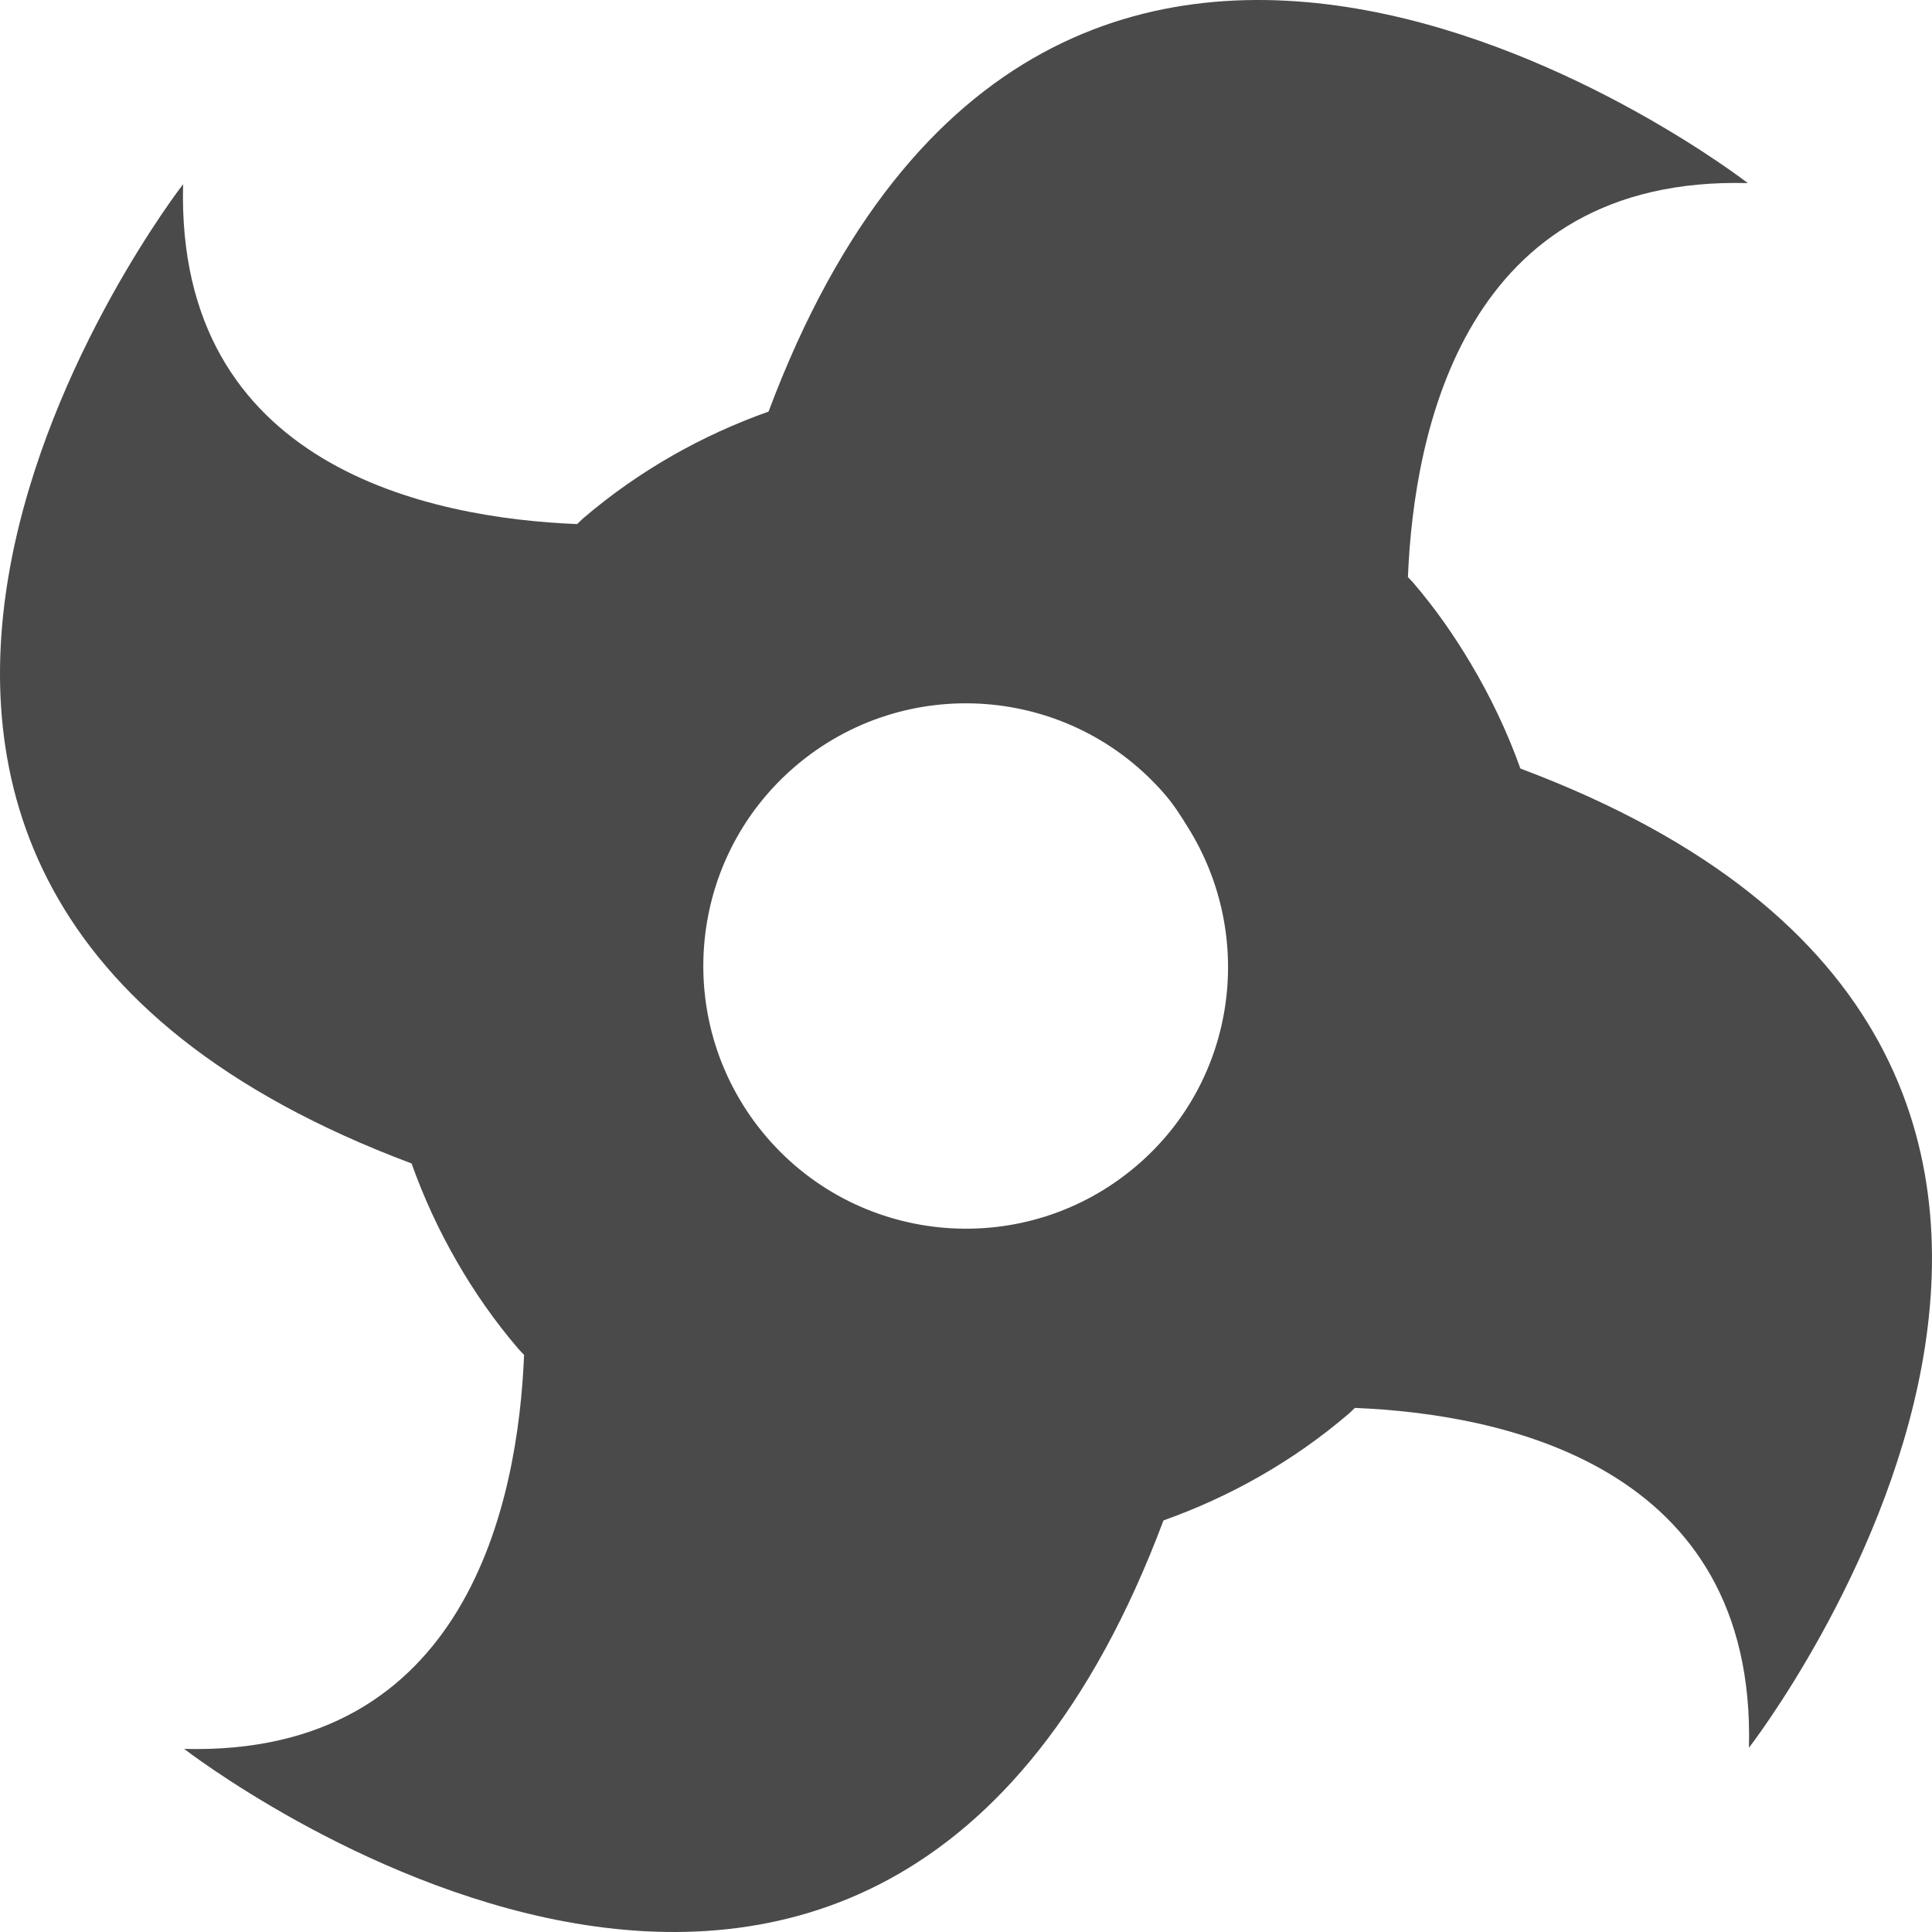 <?xml version="1.0" encoding="UTF-8"?>
<svg width="61px" height="61px" viewBox="0 0 61 61" version="1.1" xmlns="http://www.w3.org/2000/svg" xmlns:xlink="http://www.w3.org/1999/xlink">
    <!-- Generator: Sketch 50.2 (55047) - http://www.bohemiancoding.com/sketch -->
    <title>Fill 1</title>
    <desc>Created with Sketch.</desc>
    <defs></defs>
    <g id="Page-1" stroke="none" stroke-width="1" fill="none" fill-rule="evenodd">
        <g id="New-landing-page-Copy-5" transform="translate(-267, -1758)" fill="#4A4A4A">
            <g id="Group-3" transform="translate(262, 1630)">
                <path d="M40.892,164.802 C37.411,167.781 32.175,167.372 29.197,163.893 C28.832,163.465 28.517,163.01 28.253,162.535 C26.367,159.156 27.055,154.81 30.107,152.197 C33.588,149.22 38.825,149.629 41.802,153.109 C42.075,153.429 42.291,153.772 42.505,154.12 C44.649,157.542 44.052,162.099 40.892,164.802 M53.004,152.265 C52.596,151.12 52.067,150.008 51.431,148.939 C50.908,148.061 50.318,147.213 49.63,146.41 C49.576,146.344 49.51,146.287 49.453,146.221 C49.641,141.6 51.243,133.547 60.184,133.781 C60.184,133.781 38.328,116.823 29.266,140.995 C27.182,141.736 25.191,142.845 23.408,144.369 C23.343,144.425 23.286,144.489 23.221,144.547 C18.599,144.361 10.547,142.756 10.781,133.816 C10.781,133.816 -6.177,155.671 17.995,164.735 C18.374,165.799 18.85,166.837 19.426,167.834 C19.977,168.794 20.622,169.718 21.369,170.591 C21.425,170.657 21.488,170.712 21.547,170.779 C21.36,175.401 19.757,183.452 10.816,183.219 C10.816,183.219 32.671,200.177 41.735,176.005 C43.819,175.264 45.81,174.155 47.591,172.631 C47.657,172.574 47.713,172.511 47.779,172.453 C52.401,172.64 60.453,174.243 60.22,183.183 C60.22,183.183 77.176,161.329 53.004,152.265" id="Fill-1"></path>
            </g>
        </g>
    </g>
</svg>